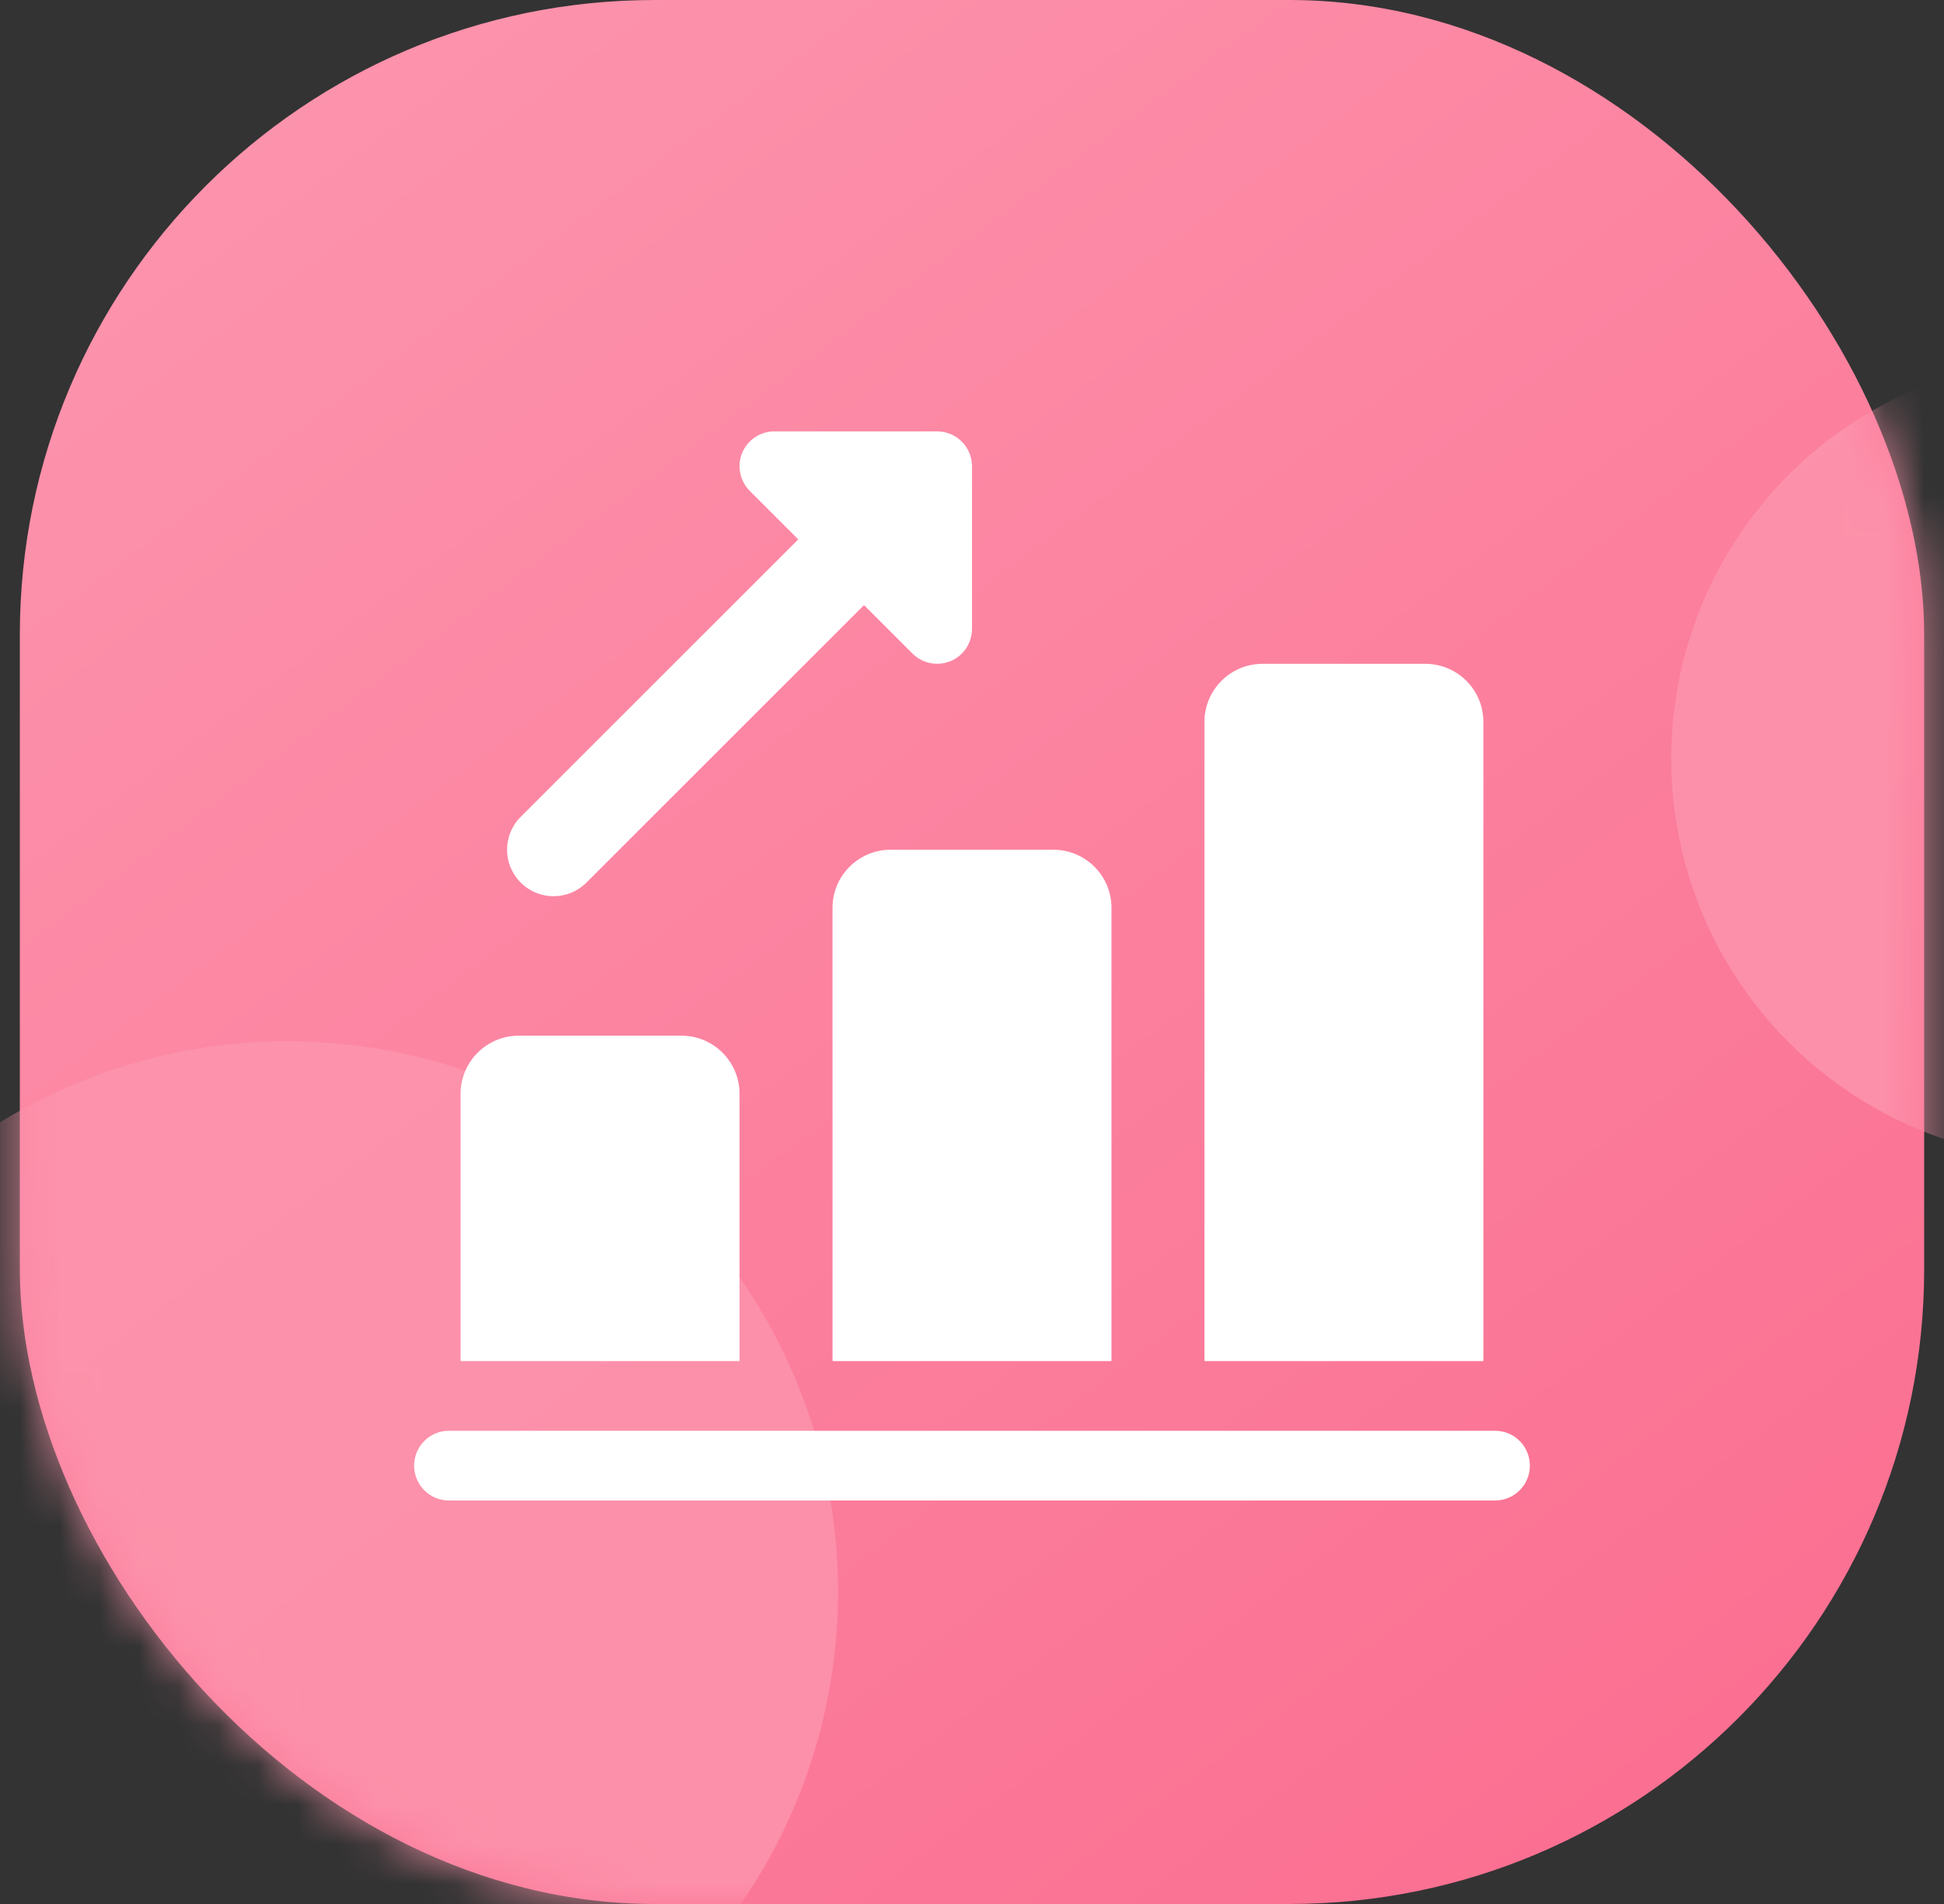 <svg width="49" height="48" viewBox="0 0 49 48" fill="none" xmlns="http://www.w3.org/2000/svg">
    <rect x="0" y="0" width="49" height="48" fill="#333333" stroke="none"/>
    <defs>
        <linearGradient id="paint0_linear" x1="5" y1="6.43311e-07" x2="48.125" y2="57.75" gradientUnits="userSpaceOnUse">
            <stop offset="0" stop-color="#FC95AE"/>
            <stop offset="1" stop-color="#FB678B"/>
        </linearGradient>
        <linearGradient id="paint1_linear" x1="1.25" y1="0.375" x2="42.5" y2="48" gradientUnits="userSpaceOnUse">
            <stop stop-color="#44BAF1"/>
            <stop offset="1" stop-color="#267CB8"/>
        </linearGradient>
    </defs>
<rect x="0.5" width="48" height="48" rx="16" fill="url(#paint0_linear)"/>
<mask id="mask0" mask-type="alpha" maskUnits="userSpaceOnUse" x="0" y="0" width="49" height="48">
<rect x="0.5" width="48" height="48" rx="16" fill="url(#paint1_linear)"/>
</mask>
<g mask="url(#mask0)">
<circle opacity="0.8" cx="7.25" cy="40.125" r="13.875" fill="#FC95AE"/>
<circle opacity="0.8" cx="52.25" cy="19.125" r="10.125" fill="#FC95AE"/>
</g>
<path d="M13.953 22.594C13.653 22.594 13.353 22.479 13.125 22.25C12.666 21.792 12.666 21.052 13.125 20.593L21.218 12.501C21.676 12.042 22.416 12.042 22.875 12.501C23.333 12.959 23.333 13.699 22.875 14.158L14.782 22.25C14.553 22.479 14.253 22.594 13.953 22.594Z" fill="white"/>
<path d="M23.621 16.734C23.393 16.734 23.168 16.645 23 16.477L18.898 12.375C18.647 12.124 18.572 11.746 18.707 11.418C18.843 11.089 19.165 10.875 19.52 10.875H23.621C24.106 10.875 24.5 11.269 24.5 11.754V15.855C24.5 16.21 24.286 16.532 23.957 16.668C23.849 16.712 23.735 16.734 23.621 16.734Z" fill="white"/>
<path d="M18.641 27.574V34.313H11.61V27.574C11.61 26.766 12.266 26.11 13.075 26.11H17.176C17.985 26.11 18.641 26.766 18.641 27.574Z" fill="white"/>
<path d="M28.016 22.887V34.313H20.984V22.887C20.984 22.078 21.641 21.422 22.449 21.422H26.551C27.359 21.422 28.016 22.078 28.016 22.887Z" fill="white"/>
<path d="M37.39 18.199V34.313H30.359V18.199C30.359 17.391 31.015 16.735 31.824 16.735H35.925C36.734 16.735 37.39 17.391 37.39 18.199Z" fill="white"/>
<path d="M37.684 37.828H11.316C10.831 37.828 10.438 37.434 10.438 36.949C10.438 36.464 10.831 36.07 11.316 36.07H37.684C38.169 36.07 38.562 36.464 38.562 36.949C38.562 37.434 38.169 37.828 37.684 37.828Z" fill="white"/>
</svg>
